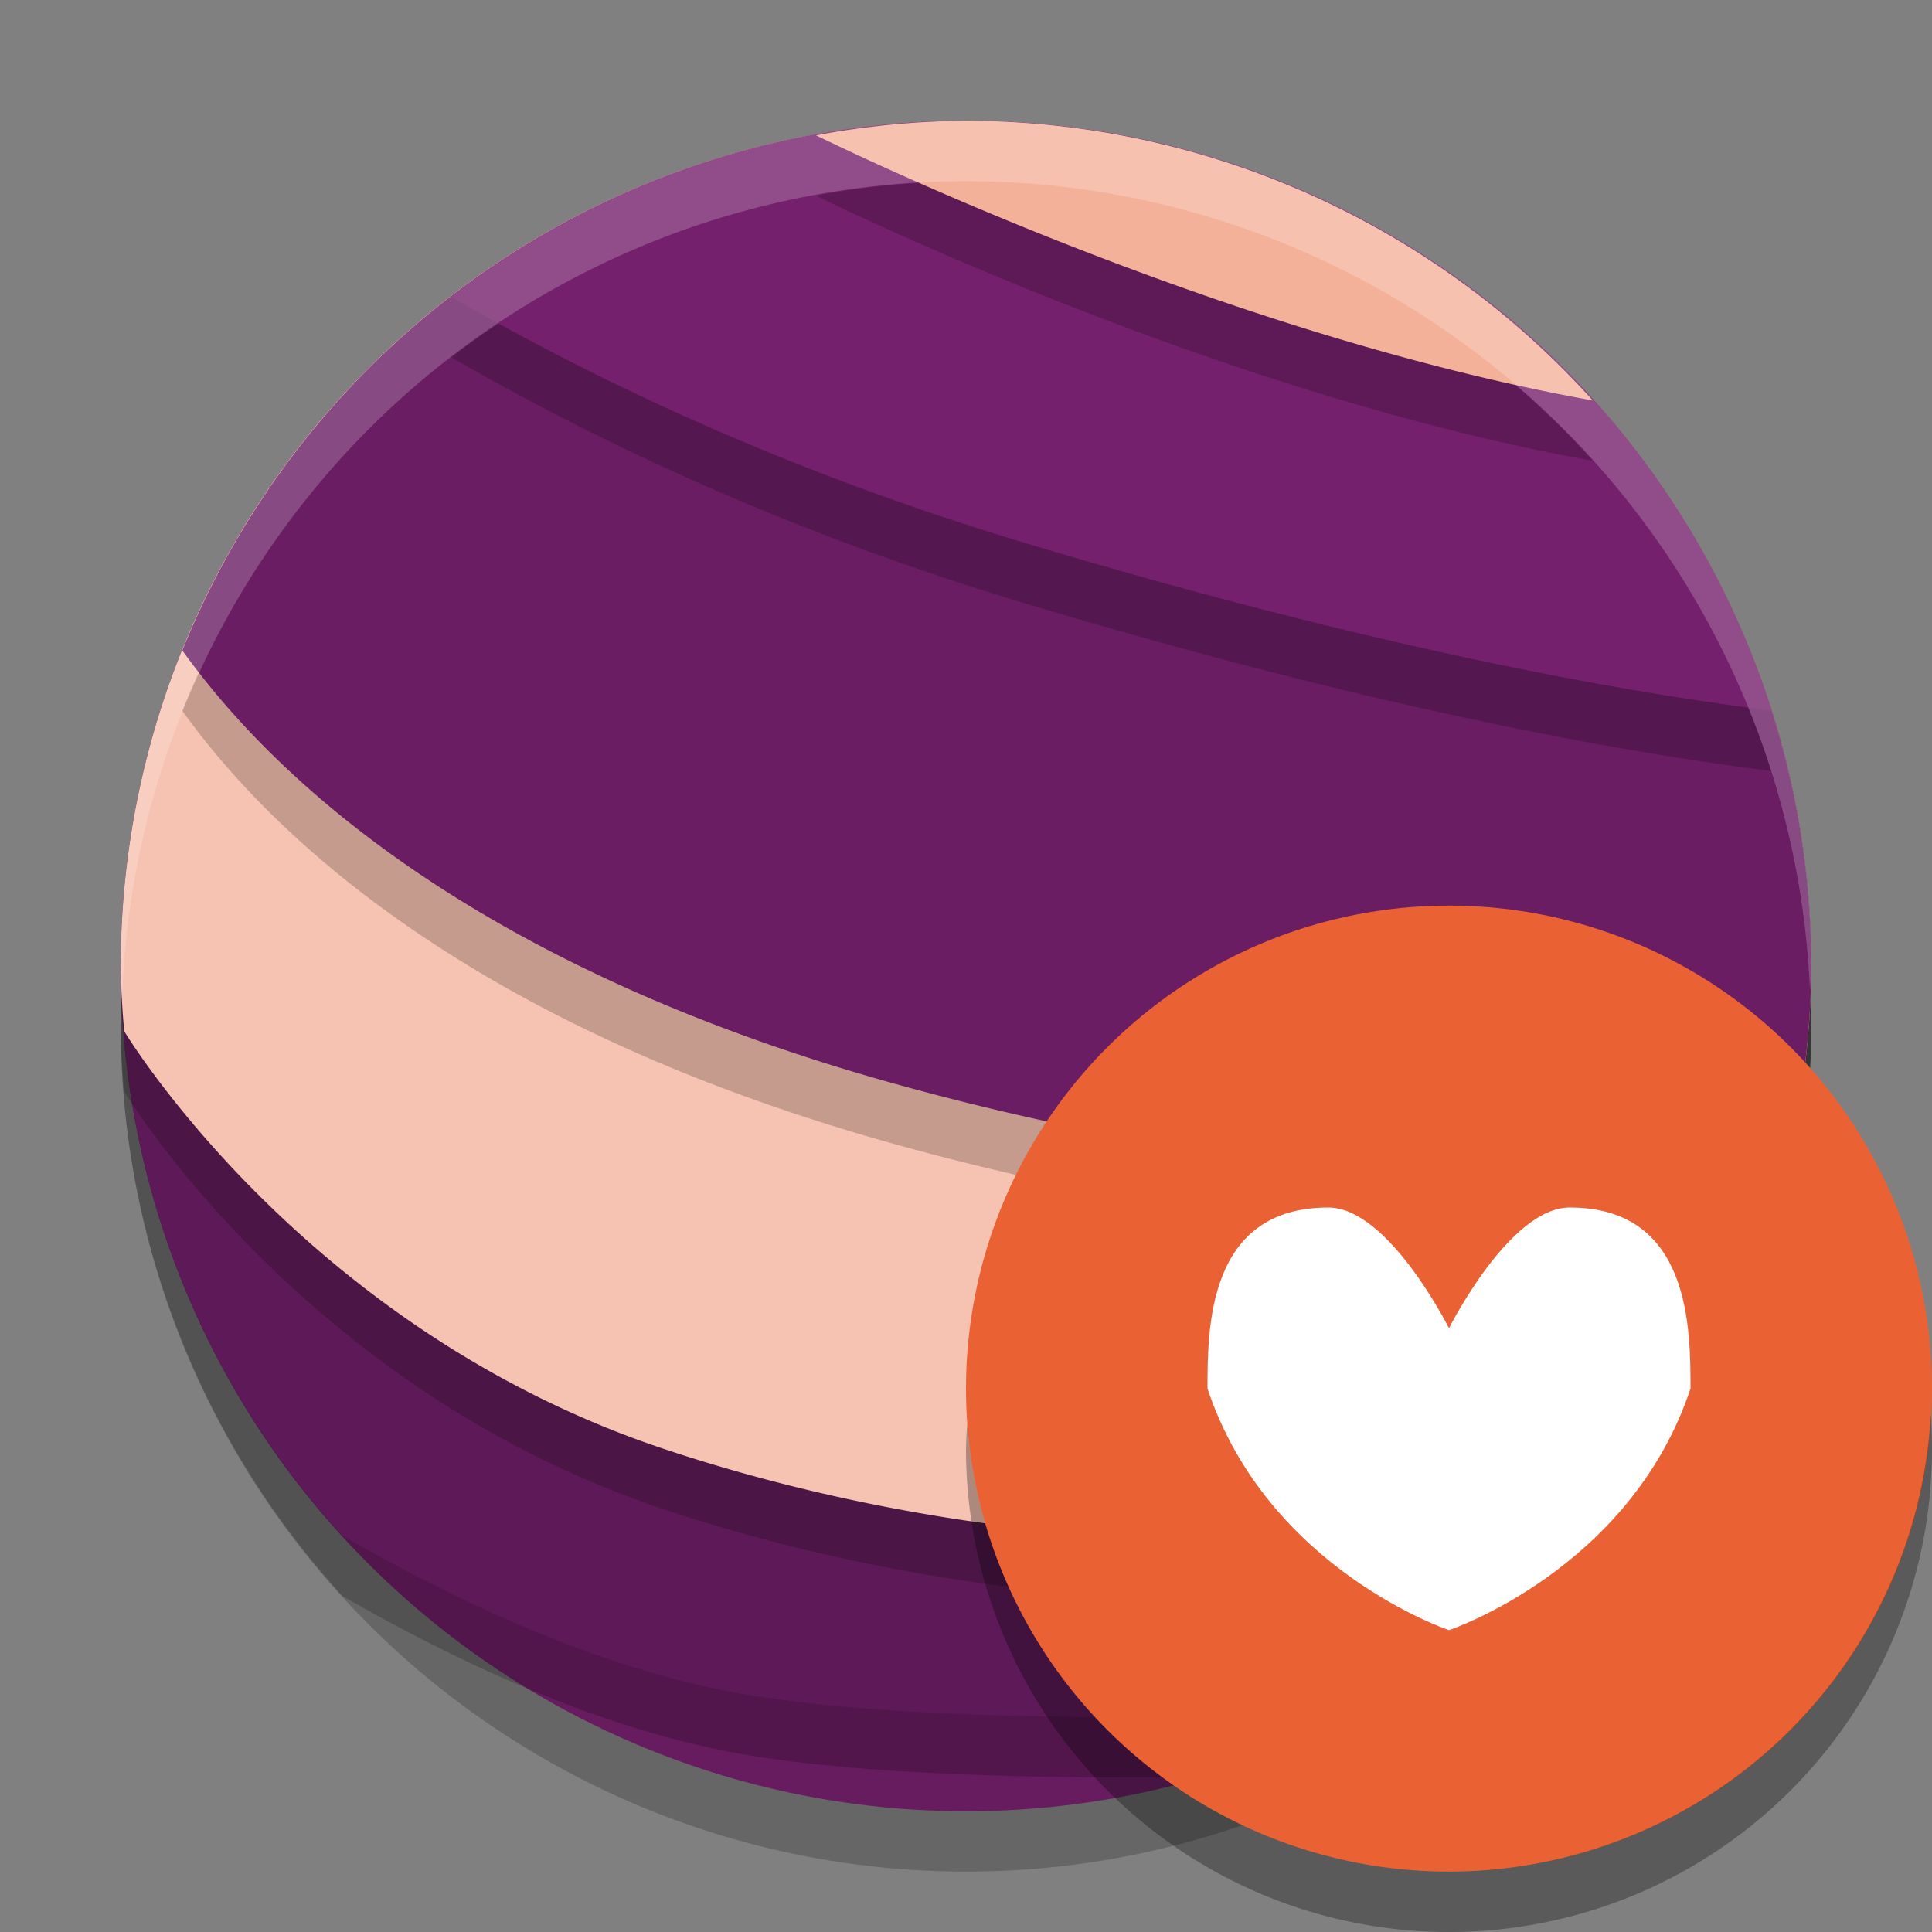 <svg xmlns="http://www.w3.org/2000/svg" height="32" width="32" version="1.1">
 <rect width="100%" height="100%" fill="#808080" stroke="none"/>
 <g>
  <circle cx="16" style="opacity:.2" r="14" cy="17"/>
  <circle cx="16" style="fill:#671c60" r="14" cy="16"/>
  <path style="opacity:.2" d="m16 3a14 14 0 0 0 -14 14 14 14 0 0 0 3.678 9.438c1.803 1.036 4.051 2.108 6.322 2.562 2.424 0.485 6.722 0.496 10.514 0.383a14 14 0 0 0 7.486 -12.383 14 14 0 0 0 -14 -14z"/>
  <path style="fill:#5e1a58" d="m16 2a14 14 0 0 0 -14 14 14 14 0 0 0 3.678 9.438c1.803 1.036 4.051 2.108 6.322 2.562 2.424 0.485 6.722 0.496 10.514 0.383a14 14 0 0 0 7.486 -12.383 14 14 0 0 0 -14 -14z"/>
  <path style="opacity:.2" d="m16 3a14 14 0 0 0 -14 14 14 14 0 0 0 0.057 1.08c0.145 0.237 3.092 4.97 8.943 6.92 6 2 13 2 16 0 0.361-0.241 0.677-0.497 0.957-0.76a14 14 0 0 0 2.043 -7.24 14 14 0 0 0 -14 -14z"/>
  <path style="fill:#f6c2b1" d="m16 2a14 14 0 0 0 -14 14 14 14 0 0 0 0.057 1.08c0.145 0.237 3.092 4.97 8.943 6.92 6 2 13 2 16 0 0.361-0.241 0.677-0.497 0.957-0.76a14 14 0 0 0 2.043 -7.24 14 14 0 0 0 -14 -14z"/>
  <path style="opacity:.2" d="m16 3a14 14 0 0 0 -12.98 8.773c1.439 2.008 4.742 5.252 11.98 7.227 9.794 2.671 14.017 0.597 14.83 0.107a14 14 0 0 0 0.17 -2.107 14 14 0 0 0 -14 -14z"/>
  <path style="fill:#6a1d63" d="m16 2a14 14 0 0 0 -12.98 8.773c1.439 2.008 4.742 5.252 11.98 7.227 9.794 2.671 14.017 0.597 14.83 0.107a14 14 0 0 0 0.17 -2.107 14 14 0 0 0 -14 -14z"/>
  <path style="opacity:.2" d="m16 3a14 14 0 0 0 -8.521 2.92c2.395 1.385 5.546 2.887 9.521 4.08 5.83 1.749 9.909 2.465 12.34 2.77a14 14 0 0 0 -13.34 -9.77z"/>
  <path style="fill:#74206c" d="m16 2a14 14 0 0 0 -8.521 2.92c2.395 1.385 5.546 2.887 9.521 4.08 5.83 1.749 9.909 2.465 12.34 2.77a14 14 0 0 0 -13.34 -9.77z"/>
  <path style="opacity:.2" d="m16 3a14 14 0 0 0 -2.484 0.242c1.113 0.541 7.069 3.352 12.865 4.391a14 14 0 0 0 -10.381 -4.633z"/>
  <path style="fill:#f4b19a" d="m16 2a14 14 0 0 0 -2.484 0.242c1.113 0.541 7.069 3.352 12.865 4.391a14 14 0 0 0 -10.381 -4.633z"/>
  <path style="opacity:.2;fill:#ffffff" d="m16 2a14 14 0 0 0 -14 14 14 14 0 0 0 0.021 0.586 14 14 0 0 1 13.979 -13.586 14 14 0 0 1 13.979 13.414 14 14 0 0 0 0.021 -0.414 14 14 0 0 0 -14 -14z"/>
 </g>
 <circle style="fill:#ea6234" cx="24" r="8" cy="23"/>
 <path style="opacity:.3" d="m31.979 23.424a8 8 0 0 1 -7.979 7.576 8 8 0 0 1 -7.979 -7.424 8 8 0 0 0 -0.021 0.424 8 8 0 0 0 8 8 8 8 0 0 0 8 -8 8 8 0 0 0 -0.021 -0.576z"/>
 <path d="m24 27s3-1 4-4c0-1 0-3-2-3-1 0-2 2-2 2s-1-2-2-2c-2 0-2 2-2 3 1 3 4 4 4 4z" style="fill:#ffffff"/>
</svg>
